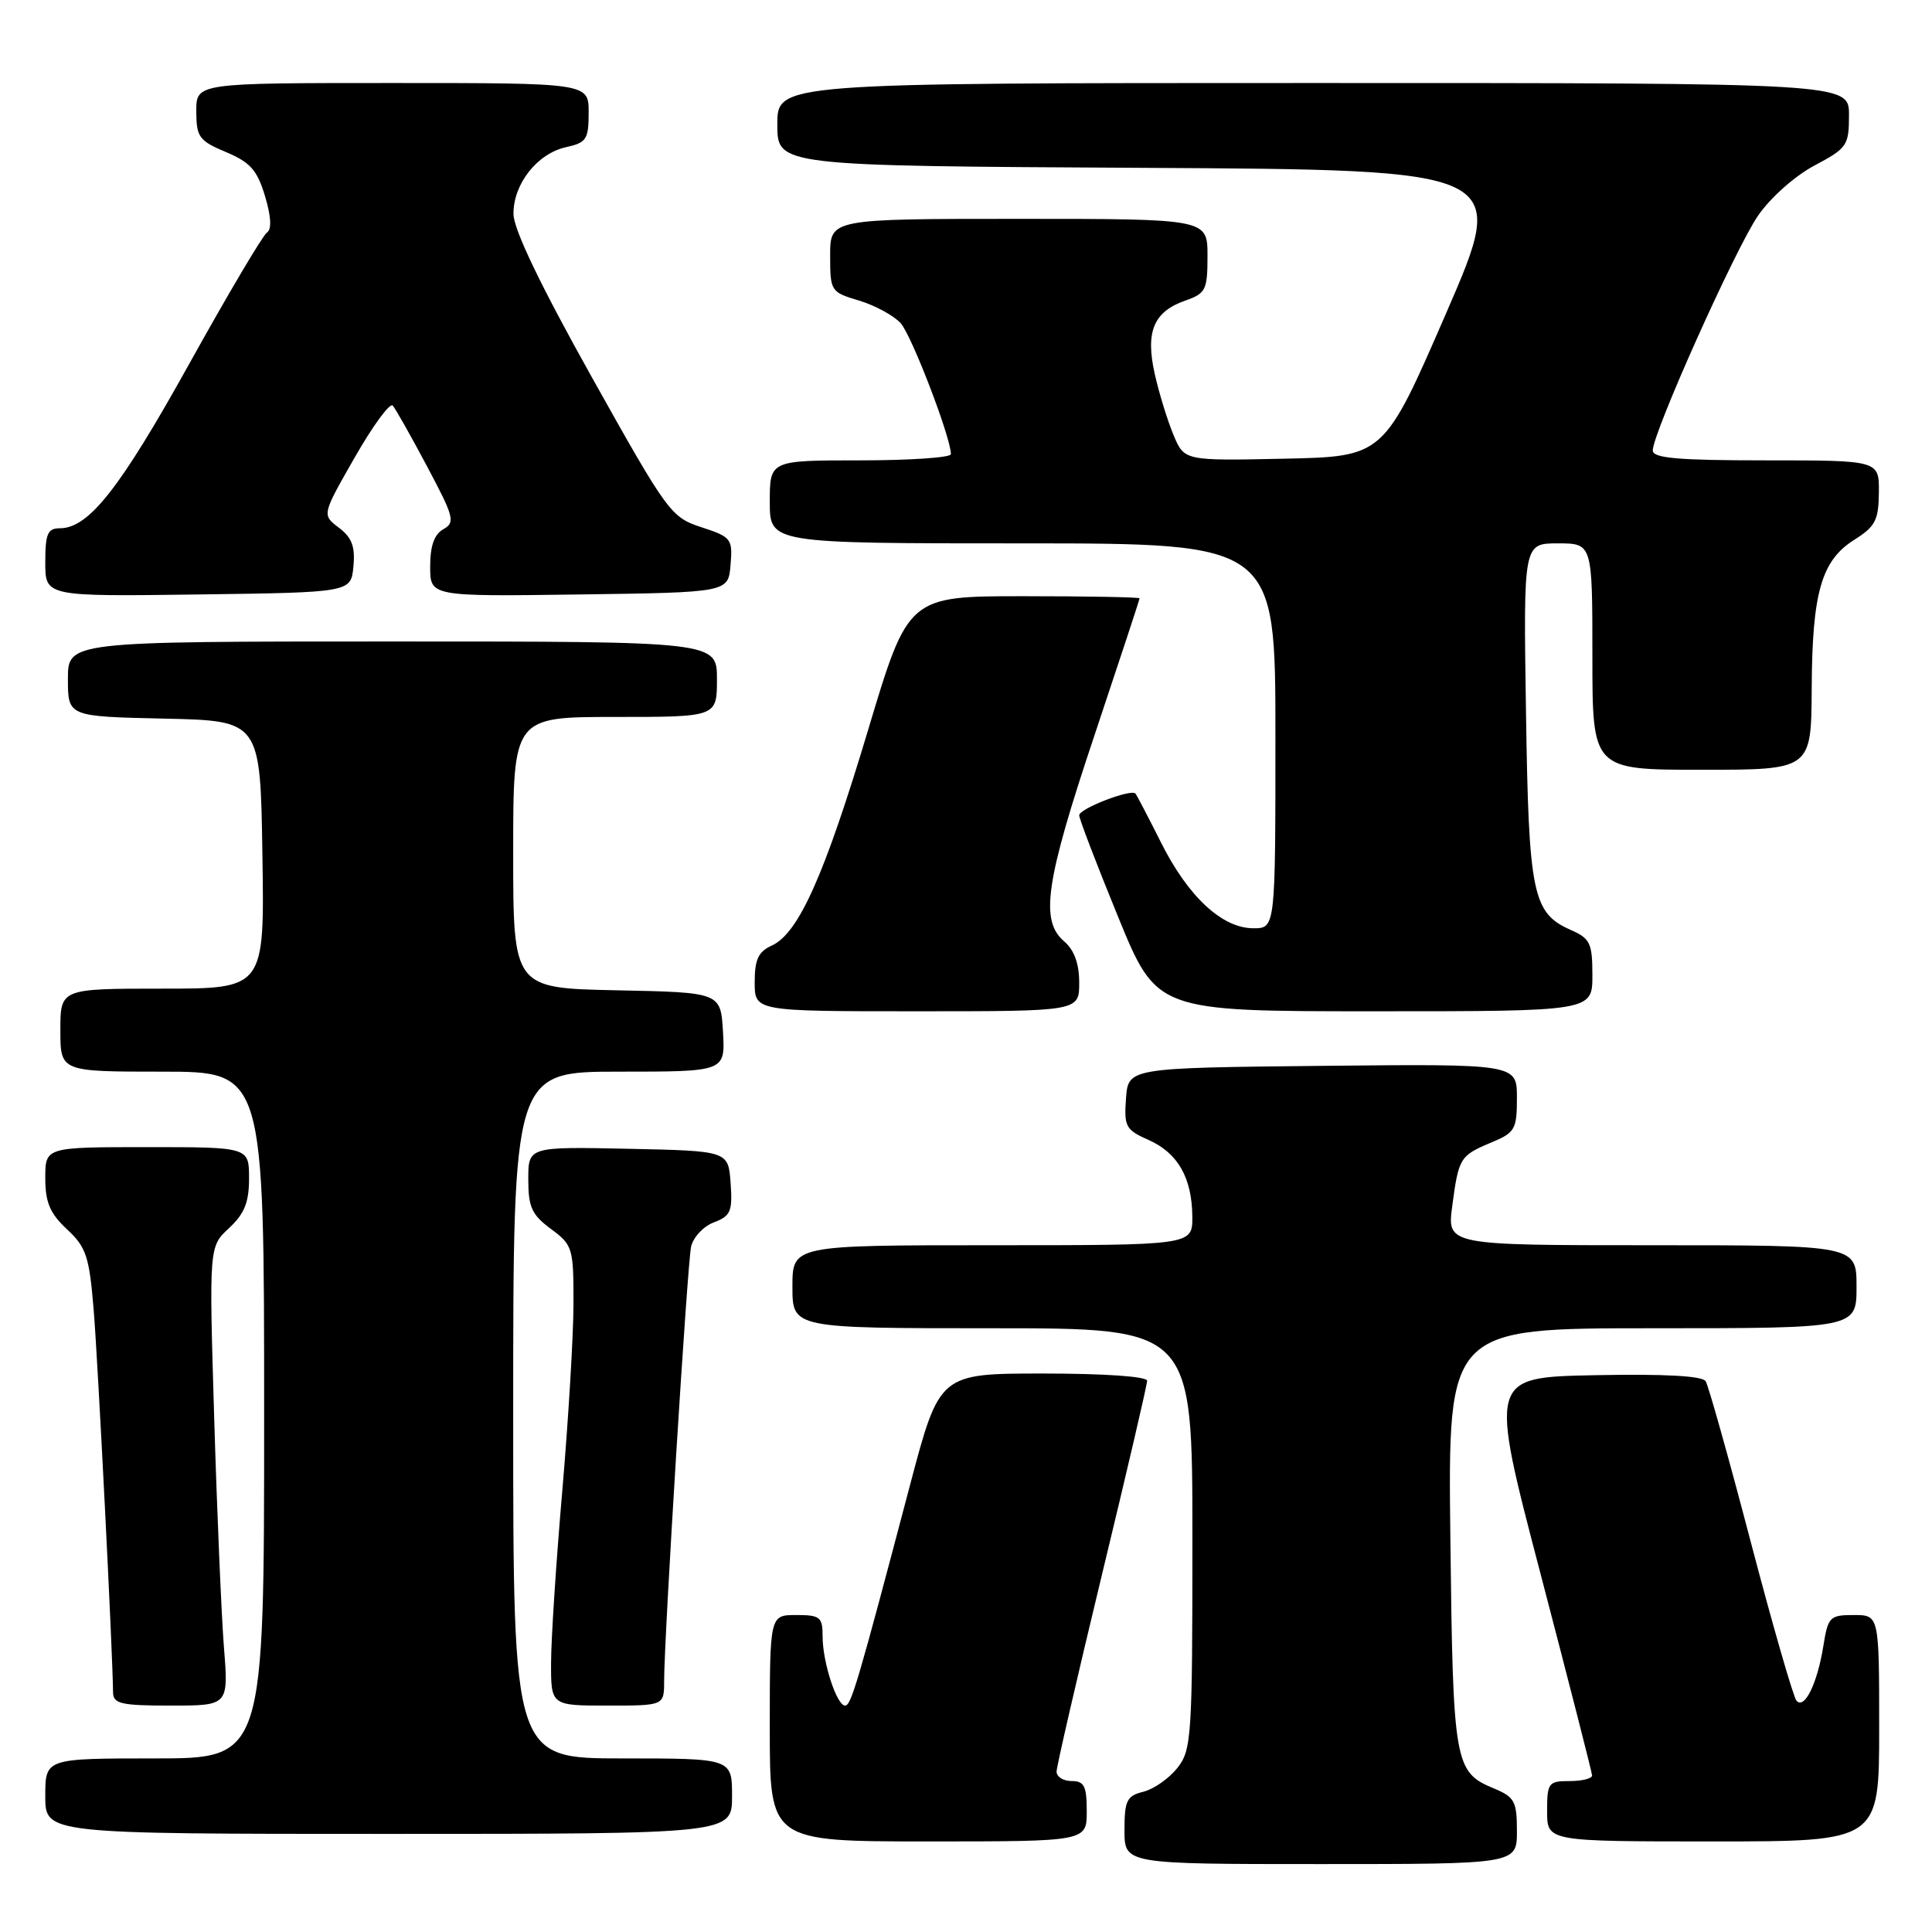 <?xml version="1.0" encoding="UTF-8" standalone="no"?>
<!DOCTYPE svg PUBLIC "-//W3C//DTD SVG 1.1//EN" "http://www.w3.org/Graphics/SVG/1.1/DTD/svg11.dtd" >
<svg xmlns="http://www.w3.org/2000/svg" xmlns:xlink="http://www.w3.org/1999/xlink" version="1.1" viewBox="0 0 256 256">
 <g >
 <path fill="currentColor"
d=" M 201.00 242.62 C 201.00 238.69 200.69 238.12 197.96 236.98 C 192.71 234.81 192.53 233.76 192.18 203.75 C 191.86 176.00 191.86 176.00 218.93 176.00 C 246.00 176.00 246.00 176.00 246.00 170.50 C 246.00 165.00 246.00 165.00 218.87 165.00 C 191.74 165.00 191.74 165.00 192.43 159.81 C 193.28 153.40 193.45 153.13 197.62 151.38 C 200.75 150.08 201.00 149.64 201.00 145.47 C 201.00 140.97 201.00 140.97 175.25 141.23 C 149.50 141.50 149.50 141.50 149.20 145.55 C 148.93 149.28 149.16 149.71 152.19 151.05 C 156.08 152.77 157.96 156.09 157.99 161.25 C 158.00 165.00 158.00 165.00 131.50 165.00 C 105.00 165.00 105.00 165.00 105.00 170.50 C 105.00 176.00 105.00 176.00 131.50 176.00 C 158.00 176.00 158.00 176.00 158.00 203.87 C 158.00 230.14 157.89 231.87 156.02 234.25 C 154.92 235.64 152.90 237.06 151.52 237.41 C 149.30 237.96 149.00 238.57 149.00 242.52 C 149.00 247.00 149.00 247.00 175.00 247.00 C 201.00 247.00 201.00 247.00 201.00 242.62 Z  M 144.00 240.00 C 144.00 236.67 143.67 236.00 142.00 236.00 C 140.90 236.00 140.00 235.44 140.00 234.75 C 140.01 234.06 142.71 222.34 146.00 208.71 C 149.30 195.07 152.00 183.49 152.00 182.96 C 152.00 182.39 146.35 182.00 138.24 182.00 C 124.49 182.00 124.49 182.00 120.59 196.75 C 113.64 223.10 112.78 226.00 111.98 226.00 C 110.87 226.00 109.00 220.25 109.00 216.85 C 109.00 214.26 108.68 214.00 105.50 214.00 C 102.00 214.00 102.00 214.00 102.00 229.00 C 102.00 244.00 102.00 244.00 123.00 244.00 C 144.00 244.00 144.00 244.00 144.00 240.00 Z  M 249.00 229.00 C 249.00 214.00 249.00 214.00 245.63 214.00 C 242.45 214.00 242.22 214.24 241.60 218.13 C 240.80 223.08 239.11 226.54 238.05 225.36 C 237.63 224.89 234.90 215.41 231.98 204.30 C 229.07 193.19 226.38 183.62 226.01 183.02 C 225.57 182.31 220.58 182.04 211.33 182.22 C 197.31 182.50 197.31 182.50 204.12 208.50 C 207.86 222.80 210.94 234.84 210.96 235.25 C 210.98 235.66 209.65 236.00 208.00 236.00 C 205.17 236.00 205.00 236.22 205.00 240.00 C 205.00 244.00 205.00 244.00 227.00 244.00 C 249.00 244.00 249.00 244.00 249.00 229.00 Z  M 97.00 238.00 C 97.00 233.00 97.00 233.00 82.50 233.00 C 68.00 233.00 68.00 233.00 68.00 187.50 C 68.00 142.00 68.00 142.00 82.05 142.00 C 96.10 142.00 96.10 142.00 95.80 136.75 C 95.50 131.50 95.50 131.50 81.75 131.22 C 68.00 130.94 68.00 130.94 68.00 112.97 C 68.00 95.00 68.00 95.00 81.50 95.00 C 95.00 95.00 95.00 95.00 95.00 90.00 C 95.00 85.00 95.00 85.00 52.00 85.00 C 9.00 85.00 9.00 85.00 9.00 89.97 C 9.00 94.94 9.00 94.94 21.75 95.22 C 34.50 95.50 34.50 95.50 34.77 113.25 C 35.05 131.00 35.05 131.00 21.52 131.00 C 8.00 131.00 8.00 131.00 8.00 136.50 C 8.00 142.00 8.00 142.00 21.50 142.00 C 35.00 142.00 35.00 142.00 35.00 187.50 C 35.00 233.00 35.00 233.00 20.50 233.00 C 6.00 233.00 6.00 233.00 6.00 238.00 C 6.00 243.00 6.00 243.00 51.50 243.00 C 97.00 243.00 97.00 243.00 97.00 238.00 Z  M 29.67 218.25 C 29.34 213.99 28.75 200.30 28.38 187.84 C 27.70 165.18 27.70 165.18 30.35 162.73 C 32.39 160.83 33.00 159.32 33.00 156.14 C 33.00 152.00 33.00 152.00 19.50 152.00 C 6.00 152.00 6.00 152.00 6.00 156.10 C 6.00 159.32 6.61 160.77 8.88 162.89 C 11.43 165.27 11.83 166.48 12.41 173.54 C 12.97 180.30 14.93 218.91 14.98 224.25 C 15.00 225.76 16.04 226.00 22.64 226.00 C 30.29 226.00 30.29 226.00 29.67 218.25 Z  M 88.00 222.75 C 88.00 217.01 91.07 167.58 91.57 165.21 C 91.84 163.96 93.19 162.50 94.59 161.97 C 96.82 161.12 97.08 160.52 96.81 156.75 C 96.50 152.50 96.50 152.50 83.25 152.22 C 70.00 151.94 70.00 151.94 70.00 156.28 C 70.00 159.95 70.47 160.97 73.00 162.84 C 75.89 164.98 76.00 165.36 75.99 172.78 C 75.98 177.03 75.31 188.15 74.51 197.50 C 73.70 206.85 73.03 217.09 73.02 220.25 C 73.00 226.00 73.00 226.00 80.50 226.00 C 88.00 226.00 88.00 226.00 88.00 222.75 Z  M 143.00 130.22 C 143.00 127.68 142.34 125.88 141.00 124.73 C 137.78 121.97 138.53 116.84 145.00 97.50 C 148.30 87.63 151.00 79.44 151.00 79.28 C 151.00 79.13 144.10 79.00 135.67 79.00 C 120.34 79.00 120.34 79.00 115.02 96.75 C 109.25 115.99 105.82 123.67 102.27 125.29 C 100.48 126.10 100.00 127.14 100.00 130.16 C 100.00 134.00 100.00 134.00 121.50 134.00 C 143.00 134.00 143.00 134.00 143.00 130.22 Z  M 211.00 129.24 C 211.00 124.98 210.71 124.36 208.15 123.23 C 203.06 120.98 202.56 118.52 202.20 94.25 C 201.86 72.00 201.86 72.00 206.43 72.00 C 211.00 72.00 211.00 72.00 211.00 87.00 C 211.00 102.00 211.00 102.00 225.50 102.00 C 240.00 102.00 240.00 102.00 240.06 91.25 C 240.12 78.51 241.34 74.27 245.71 71.52 C 248.49 69.77 248.93 68.93 248.96 65.25 C 249.00 61.00 249.00 61.00 234.00 61.00 C 222.32 61.00 219.00 60.71 219.00 59.69 C 219.00 57.36 229.94 32.95 232.94 28.59 C 234.59 26.19 237.83 23.31 240.43 21.93 C 244.76 19.63 245.00 19.28 245.00 15.25 C 245.00 11.00 245.00 11.00 174.00 11.00 C 103.00 11.00 103.00 11.00 103.00 16.49 C 103.00 21.98 103.00 21.98 151.43 22.24 C 199.87 22.50 199.87 22.50 191.62 41.50 C 183.37 60.50 183.37 60.50 170.15 60.78 C 156.92 61.06 156.92 61.06 155.49 57.62 C 154.70 55.73 153.58 52.10 153.01 49.55 C 151.75 43.94 152.86 41.29 157.08 39.82 C 159.77 38.88 160.00 38.42 160.00 33.90 C 160.00 29.00 160.00 29.00 135.00 29.00 C 110.00 29.00 110.00 29.00 110.00 33.84 C 110.00 38.59 110.07 38.71 113.84 39.83 C 115.95 40.47 118.42 41.81 119.34 42.82 C 120.80 44.44 126.00 57.98 126.00 60.18 C 126.00 60.63 120.60 61.00 114.00 61.00 C 102.00 61.00 102.00 61.00 102.00 66.50 C 102.00 72.00 102.00 72.00 135.50 72.00 C 169.00 72.00 169.00 72.00 169.00 97.50 C 169.00 123.00 169.00 123.00 166.08 123.00 C 161.94 123.00 157.43 118.81 153.83 111.62 C 152.14 108.25 150.62 105.34 150.45 105.15 C 149.86 104.50 143.00 107.15 143.00 108.03 C 143.00 108.50 145.31 114.54 148.14 121.45 C 153.27 134.00 153.27 134.00 182.14 134.00 C 211.00 134.00 211.00 134.00 211.00 129.24 Z  M 46.83 75.06 C 47.08 72.43 46.63 71.23 44.90 69.92 C 42.65 68.22 42.65 68.22 47.01 60.60 C 49.41 56.40 51.67 53.32 52.04 53.74 C 52.41 54.16 54.46 57.79 56.60 61.82 C 60.16 68.51 60.35 69.23 58.75 70.12 C 57.54 70.80 57.00 72.33 57.00 75.07 C 57.00 79.04 57.00 79.04 76.75 78.77 C 96.50 78.50 96.50 78.50 96.80 74.86 C 97.09 71.39 96.92 71.16 92.94 69.86 C 88.90 68.54 88.46 67.93 78.43 50.00 C 71.64 37.86 68.07 30.43 68.04 28.38 C 67.99 24.40 71.18 20.34 75.01 19.50 C 77.71 18.90 78.00 18.46 78.00 14.92 C 78.00 11.00 78.00 11.00 52.00 11.00 C 26.00 11.00 26.00 11.00 26.01 14.75 C 26.02 18.16 26.37 18.65 29.94 20.15 C 33.16 21.50 34.08 22.54 35.11 25.97 C 35.94 28.73 36.02 30.39 35.36 30.83 C 34.81 31.20 30.16 39.05 25.03 48.29 C 15.87 64.77 11.75 70.00 7.92 70.00 C 6.31 70.00 6.00 70.73 6.00 74.52 C 6.00 79.04 6.00 79.04 26.25 78.77 C 46.50 78.50 46.50 78.50 46.83 75.06 Z "/>
</g>
</svg>